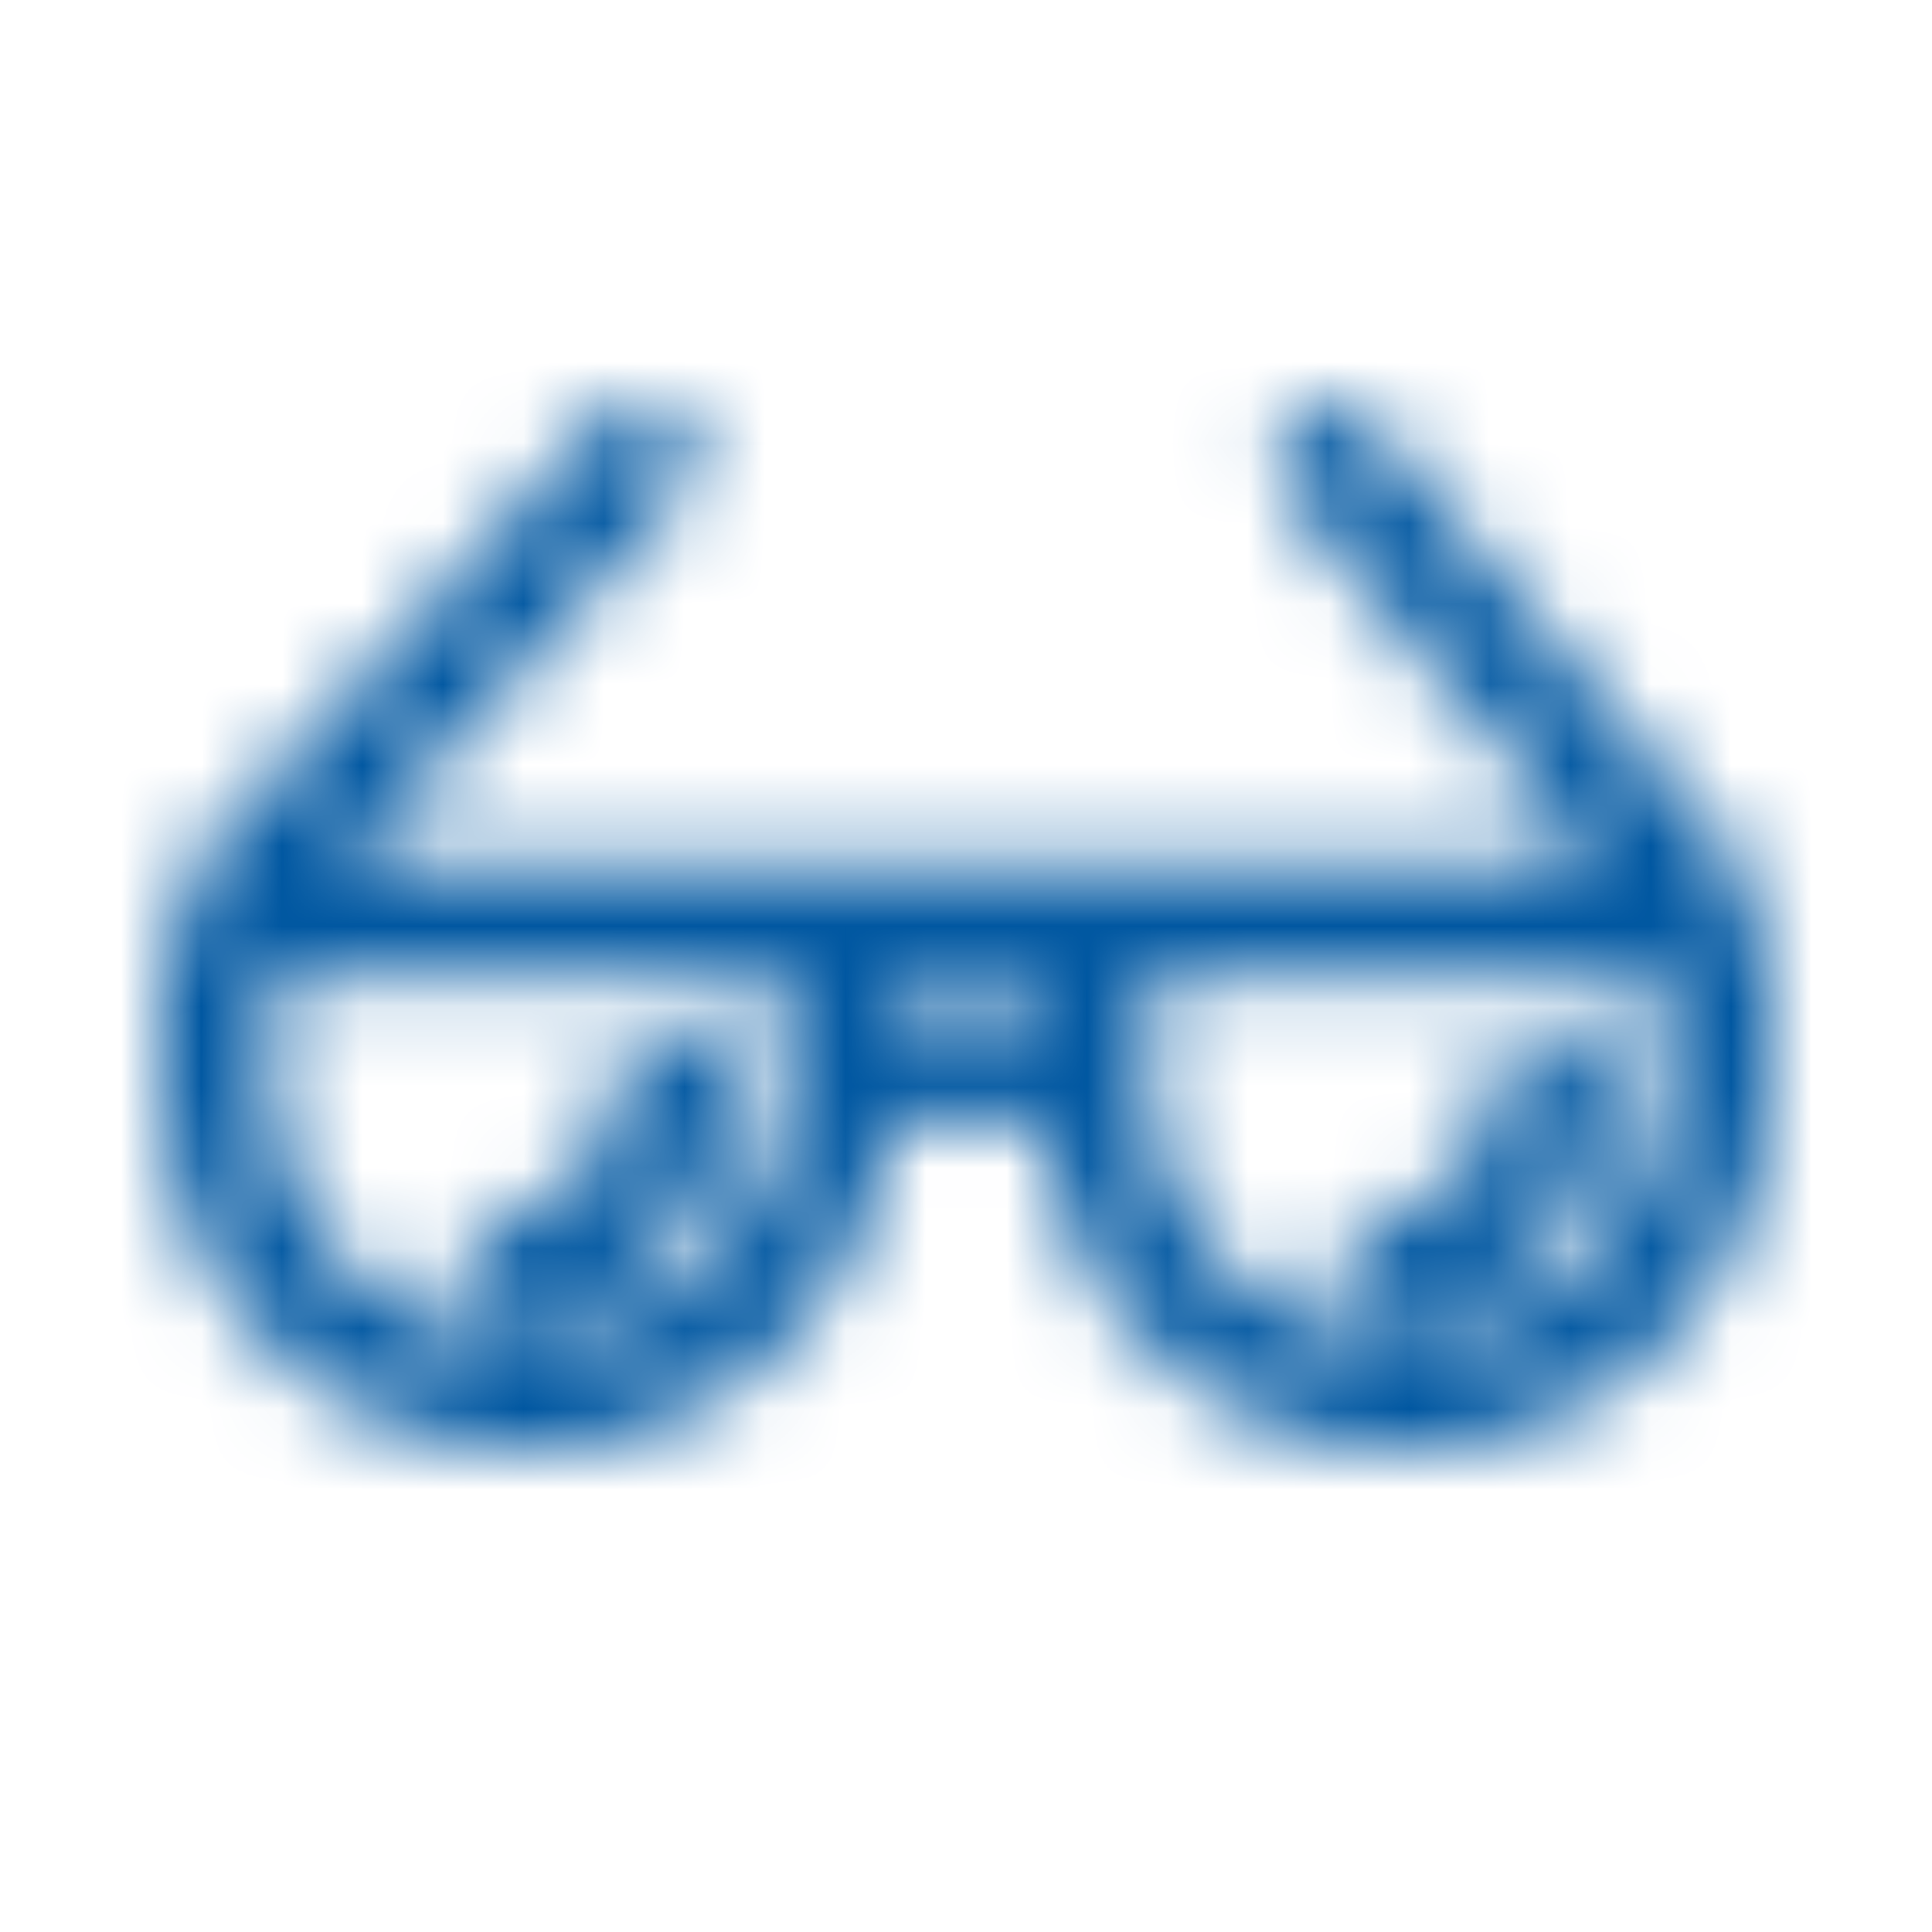 <svg width="24" height="24" viewBox="0 0 24 24" fill="none" xmlns="http://www.w3.org/2000/svg">
<mask id="mask0" mask-type="alpha" maskUnits="userSpaceOnUse" x="2" y="5" width="20" height="14">
<path fill-rule="evenodd" clip-rule="evenodd" d="M21.632 10.776C21.762 10.934 21.814 11.143 21.773 11.344C21.924 11.571 22.003 11.839 22 12.112V13.476C22 15.898 20.101 17.895 17.682 18.016C15.263 18.137 13.174 16.34 12.932 13.93H11.068C10.826 16.34 8.737 18.137 6.318 18.016C3.899 17.895 2 15.898 2 13.476V12.112C2 11.83 2.087 11.556 2.25 11.325C2.205 11.117 2.262 10.899 2.405 10.739L7.405 5.285C7.557 5.072 7.819 4.965 8.077 5.01C8.335 5.056 8.544 5.245 8.615 5.498C8.686 5.75 8.606 6.021 8.409 6.194L4.25 10.739H19.845L16.041 6.194C15.87 6.009 15.815 5.745 15.897 5.507C15.98 5.269 16.187 5.096 16.436 5.057C16.685 5.018 16.935 5.12 17.086 5.321L21.632 10.776ZM12.909 12.575V12.121H11.091V12.575H12.909ZM6.545 16.666C8.303 16.666 9.727 15.242 9.727 13.485V12.121H3.364V13.485C3.364 15.242 4.788 16.666 6.545 16.666ZM17.454 16.666C19.212 16.666 20.636 15.242 20.636 13.485V12.121H14.273V13.485C14.273 15.242 15.697 16.666 17.454 16.666ZM6.714 16.439C6.658 16.446 6.601 16.446 6.545 16.439V16.462C6.169 16.508 5.826 16.241 5.78 15.864C5.733 15.488 6.001 15.145 6.377 15.098C7.125 14.915 7.659 14.255 7.682 13.485C7.682 13.108 7.987 12.803 8.364 12.803C8.74 12.803 9.045 13.108 9.045 13.485C9.033 14.886 8.074 16.101 6.714 16.439ZM17.454 16.439C17.51 16.446 17.567 16.446 17.623 16.439C18.983 16.101 19.942 14.886 19.954 13.485C19.954 13.108 19.649 12.803 19.273 12.803C18.896 12.803 18.591 13.108 18.591 13.485C18.568 14.255 18.034 14.915 17.286 15.098C16.91 15.145 16.642 15.488 16.689 15.864C16.735 16.241 17.078 16.508 17.454 16.462V16.439Z" fill="white"/>
</mask>
<g mask="url(#mask0)">
<rect width="24" height="24" fill="#0057A1"/>
</g>
</svg>
